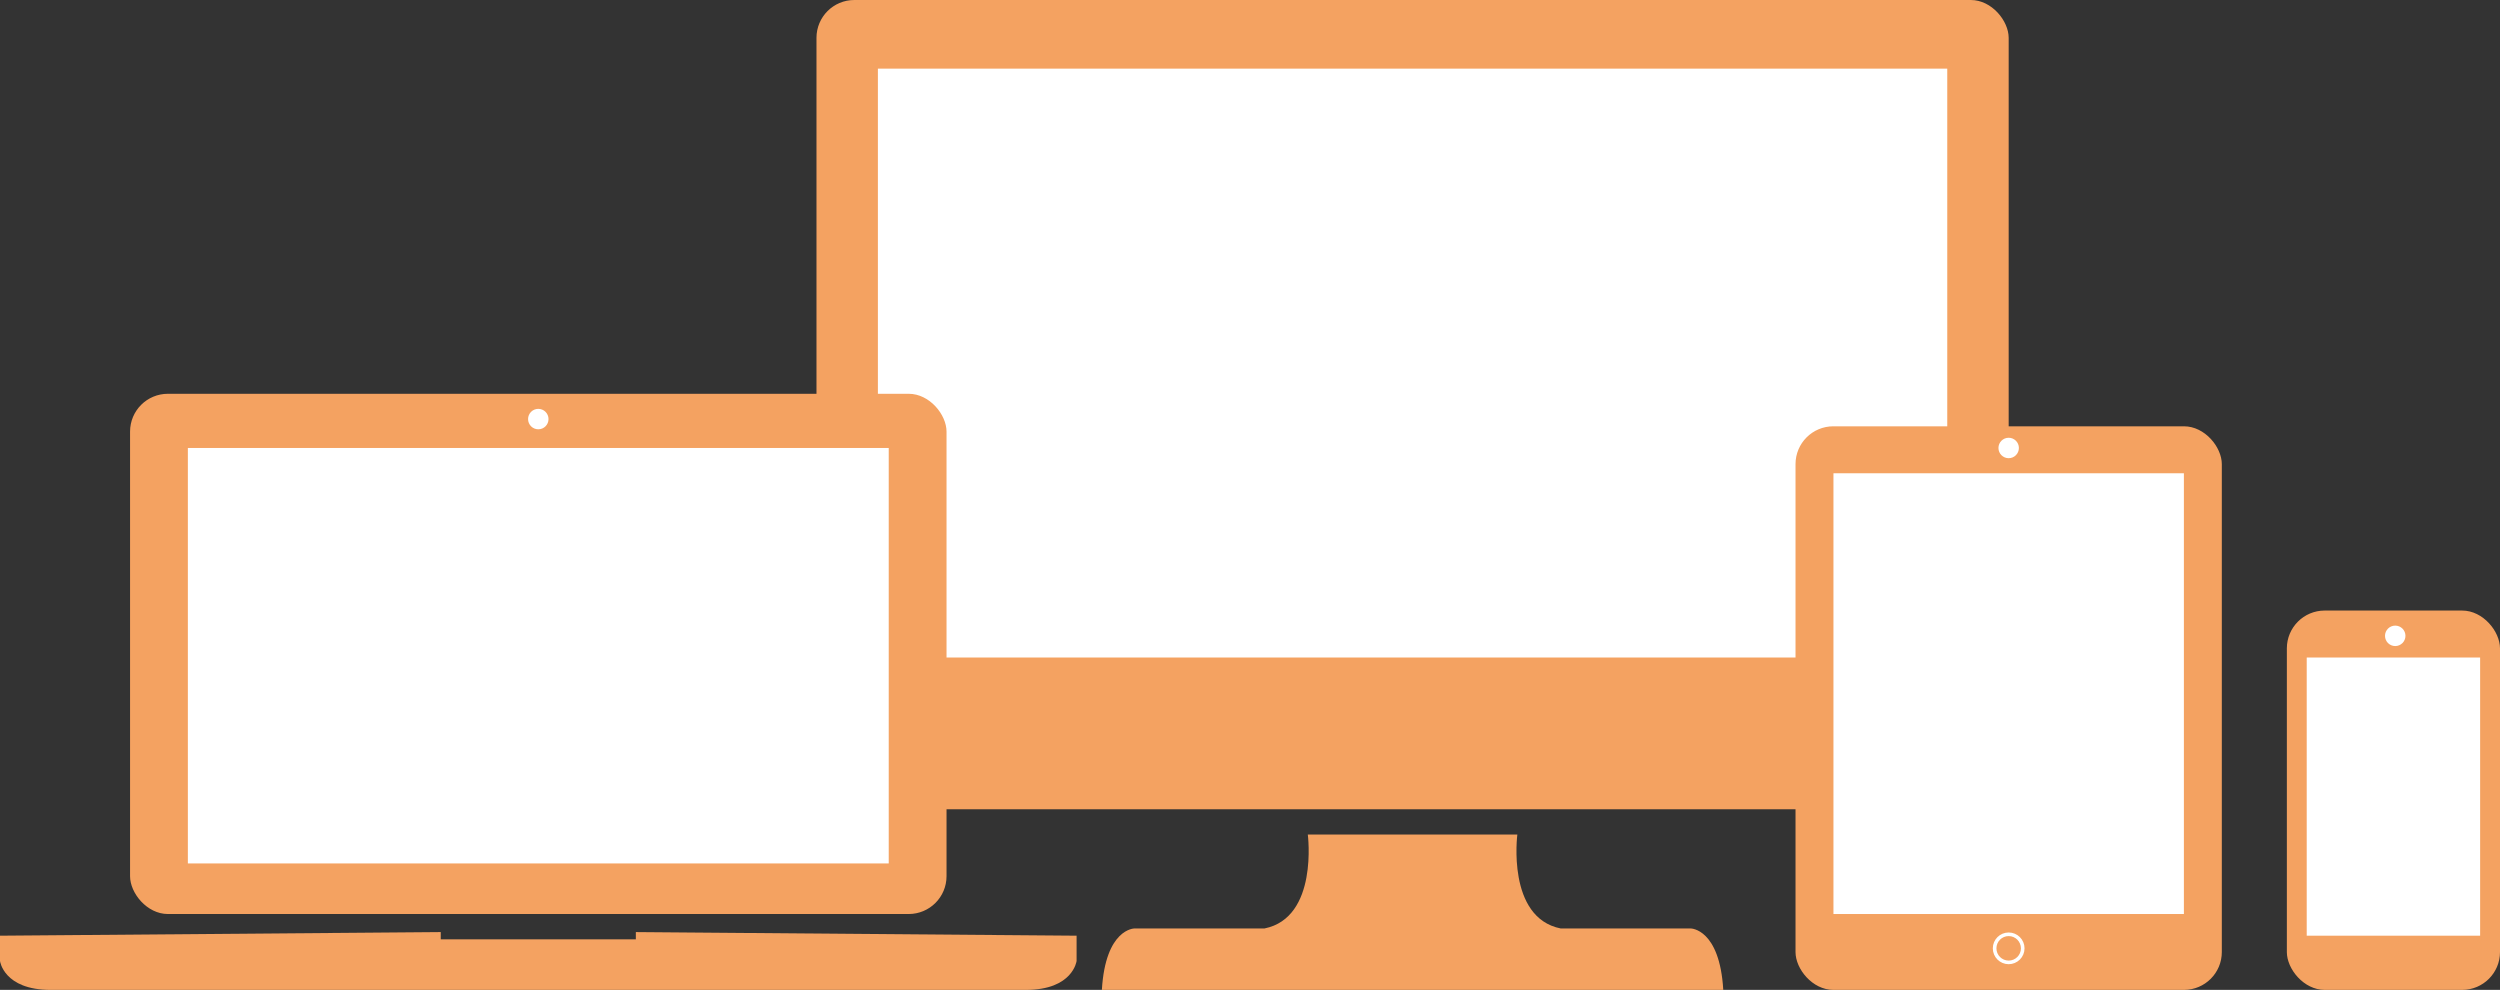 <svg xmlns="http://www.w3.org/2000/svg" viewBox="0 0 692 274"><rect x="0" y="0" width="692" height="274" fill="#333333" stroke="none"/><defs><style>.cls-1,.cls-3{fill:#f4a261;}.cls-2{fill:#fff;}.cls-3{stroke:#fff;stroke-miterlimit:10;}</style></defs><g id="Calque_2" data-name="Calque 2"><g id="Calque_1-2" data-name="Calque 1"><rect class="cls-1" x="226" width="330" height="224" rx="10.47"/><rect class="cls-1" x="633" y="169" width="59" height="105" rx="10.47"/><rect class="cls-2" x="243" y="19" width="296" height="163"/><rect class="cls-2" x="638.5" y="182" width="48" height="77"/><path class="cls-1" d="M468,257H432c-15-3-12-26-12-26H362s3,23-12,26H314s-8,0-9,17H477C476,257,468,257,468,257Z"/><path class="cls-1" d="M176,258v2H122v-2L0,259v7s1,8,14,8H284c13,0,14-8,14-8v-7Z"/><rect class="cls-1" x="36" y="109" width="226" height="144" rx="10.47"/><rect class="cls-2" x="52" y="124" width="194" height="115"/><rect class="cls-1" x="497" y="118" width="118" height="156" rx="10.47"/><rect class="cls-2" x="507.5" y="131" width="97" height="122"/><circle class="cls-2" cx="149" cy="116" r="2.83"/><circle class="cls-2" cx="556" cy="124" r="2.83"/><circle class="cls-3" cx="556" cy="262.5" r="3.89"/><circle class="cls-2" cx="663" cy="176" r="2.83"/></g></g></svg>